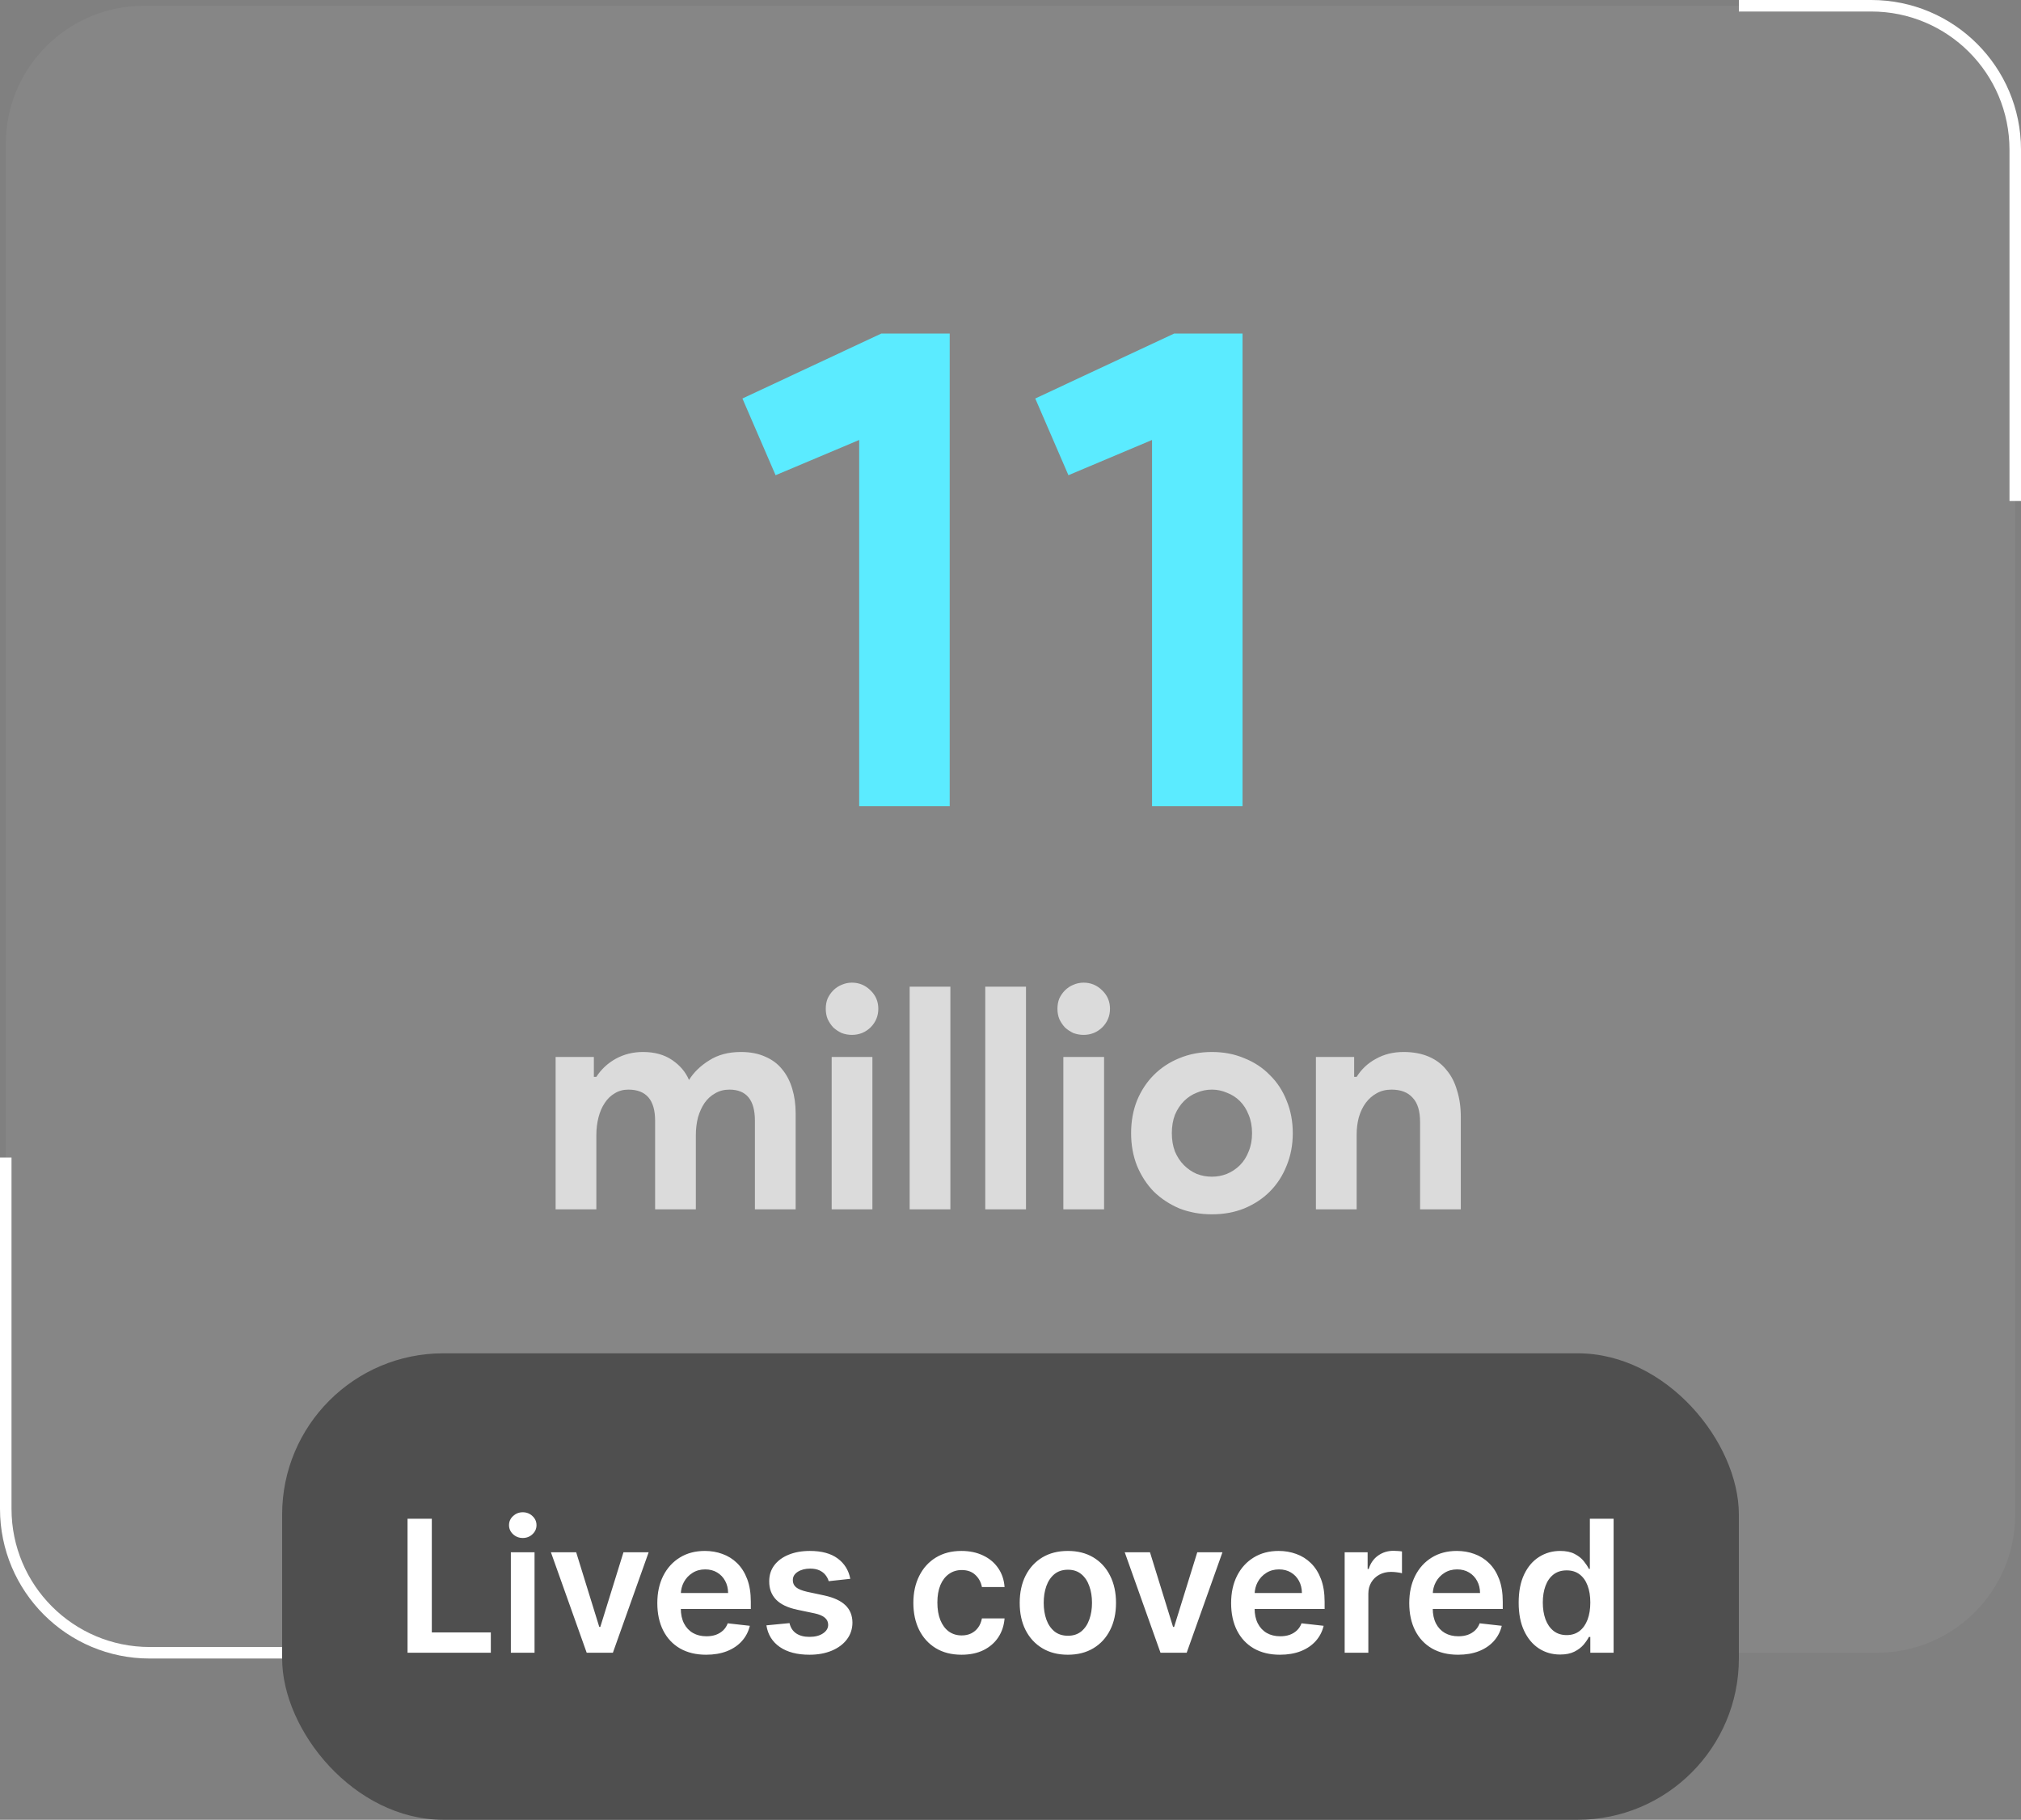 <svg width="351" height="316" viewBox="0 0 351 316" fill="none" xmlns="http://www.w3.org/2000/svg">
<rect x="0" y="0" width="351" height="316" fill="#808080" stroke="none"/>
<rect x="1" y="1" width="349" height="286" rx="24" fill="white" fill-opacity="0.05"/>
<rect x="49" y="235" width="253" height="81" rx="28" fill="#4F4F4F"/>
<path d="M70.78 287V263.727H74.996V283.466H85.246V287H70.78ZM88.723 287V269.545H92.837V287H88.723ZM90.791 267.068C90.14 267.068 89.579 266.852 89.109 266.42C88.64 265.981 88.405 265.455 88.405 264.841C88.405 264.22 88.64 263.693 89.109 263.261C89.579 262.822 90.14 262.602 90.791 262.602C91.45 262.602 92.011 262.822 92.473 263.261C92.943 263.693 93.178 264.22 93.178 264.841C93.178 265.455 92.943 265.981 92.473 266.42C92.011 266.852 91.45 267.068 90.791 267.068ZM112.658 269.545L106.442 287H101.896L95.68 269.545H100.067L104.078 282.511H104.26L108.283 269.545H112.658ZM122.638 287.341C120.888 287.341 119.376 286.977 118.104 286.25C116.839 285.515 115.865 284.477 115.183 283.136C114.501 281.788 114.161 280.201 114.161 278.375C114.161 276.58 114.501 275.004 115.183 273.648C115.873 272.284 116.835 271.223 118.07 270.466C119.304 269.701 120.755 269.318 122.422 269.318C123.498 269.318 124.513 269.492 125.467 269.841C126.429 270.182 127.278 270.712 128.013 271.432C128.755 272.152 129.339 273.068 129.763 274.182C130.187 275.288 130.399 276.606 130.399 278.136V279.398H116.092V276.625H126.456C126.448 275.837 126.278 275.136 125.945 274.523C125.611 273.902 125.145 273.413 124.547 273.057C123.956 272.701 123.267 272.523 122.479 272.523C121.638 272.523 120.899 272.727 120.263 273.136C119.626 273.538 119.13 274.068 118.774 274.727C118.426 275.379 118.248 276.095 118.24 276.875V279.295C118.24 280.311 118.426 281.182 118.797 281.909C119.168 282.629 119.687 283.182 120.354 283.568C121.02 283.947 121.801 284.136 122.695 284.136C123.293 284.136 123.835 284.053 124.32 283.886C124.804 283.712 125.225 283.458 125.581 283.125C125.937 282.792 126.206 282.379 126.388 281.886L130.229 282.318C129.986 283.333 129.524 284.22 128.842 284.977C128.168 285.727 127.304 286.311 126.251 286.727C125.198 287.136 123.994 287.341 122.638 287.341ZM147.675 274.159L143.925 274.568C143.819 274.189 143.633 273.833 143.368 273.5C143.11 273.167 142.762 272.898 142.322 272.693C141.883 272.489 141.345 272.386 140.709 272.386C139.853 272.386 139.133 272.572 138.55 272.943C137.974 273.314 137.69 273.795 137.697 274.386C137.69 274.894 137.875 275.307 138.254 275.625C138.641 275.943 139.277 276.205 140.163 276.409L143.141 277.045C144.792 277.402 146.019 277.966 146.822 278.739C147.633 279.511 148.042 280.523 148.05 281.773C148.042 282.871 147.72 283.841 147.084 284.682C146.455 285.515 145.58 286.167 144.459 286.636C143.338 287.106 142.05 287.341 140.595 287.341C138.459 287.341 136.739 286.894 135.436 286C134.133 285.098 133.357 283.845 133.107 282.239L137.118 281.852C137.3 282.64 137.686 283.235 138.277 283.636C138.868 284.038 139.637 284.239 140.584 284.239C141.561 284.239 142.345 284.038 142.936 283.636C143.535 283.235 143.834 282.739 143.834 282.148C143.834 281.648 143.641 281.235 143.254 280.909C142.875 280.583 142.285 280.333 141.482 280.159L138.504 279.534C136.83 279.186 135.591 278.598 134.788 277.773C133.985 276.939 133.588 275.886 133.595 274.614C133.588 273.538 133.879 272.606 134.47 271.818C135.069 271.023 135.898 270.409 136.959 269.977C138.027 269.538 139.258 269.318 140.652 269.318C142.697 269.318 144.307 269.754 145.482 270.625C146.663 271.496 147.394 272.674 147.675 274.159ZM166.993 287.341C165.25 287.341 163.754 286.958 162.504 286.193C161.262 285.428 160.304 284.371 159.629 283.023C158.963 281.667 158.629 280.106 158.629 278.341C158.629 276.568 158.97 275.004 159.652 273.648C160.334 272.284 161.296 271.223 162.538 270.466C163.788 269.701 165.266 269.318 166.97 269.318C168.387 269.318 169.641 269.58 170.732 270.102C171.83 270.617 172.705 271.348 173.357 272.295C174.008 273.235 174.379 274.333 174.47 275.591H170.538C170.379 274.75 170 274.049 169.402 273.489C168.811 272.92 168.019 272.636 167.027 272.636C166.186 272.636 165.447 272.864 164.811 273.318C164.175 273.765 163.679 274.409 163.322 275.25C162.974 276.091 162.8 277.098 162.8 278.273C162.8 279.462 162.974 280.485 163.322 281.341C163.671 282.189 164.16 282.845 164.788 283.307C165.425 283.761 166.171 283.989 167.027 283.989C167.633 283.989 168.175 283.875 168.652 283.648C169.137 283.413 169.542 283.076 169.868 282.636C170.194 282.197 170.417 281.663 170.538 281.034H174.47C174.372 282.269 174.008 283.364 173.379 284.318C172.75 285.265 171.894 286.008 170.811 286.545C169.728 287.076 168.455 287.341 166.993 287.341ZM185.462 287.341C183.757 287.341 182.28 286.966 181.03 286.216C179.78 285.466 178.81 284.417 178.121 283.068C177.439 281.72 177.098 280.144 177.098 278.341C177.098 276.538 177.439 274.958 178.121 273.602C178.81 272.246 179.78 271.193 181.03 270.443C182.28 269.693 183.757 269.318 185.462 269.318C187.166 269.318 188.643 269.693 189.893 270.443C191.143 271.193 192.109 272.246 192.791 273.602C193.481 274.958 193.825 276.538 193.825 278.341C193.825 280.144 193.481 281.72 192.791 283.068C192.109 284.417 191.143 285.466 189.893 286.216C188.643 286.966 187.166 287.341 185.462 287.341ZM185.484 284.045C186.409 284.045 187.181 283.792 187.803 283.284C188.424 282.769 188.886 282.08 189.189 281.216C189.5 280.352 189.655 279.39 189.655 278.33C189.655 277.261 189.5 276.295 189.189 275.432C188.886 274.561 188.424 273.867 187.803 273.352C187.181 272.837 186.409 272.58 185.484 272.58C184.537 272.58 183.75 272.837 183.121 273.352C182.5 273.867 182.034 274.561 181.723 275.432C181.42 276.295 181.268 277.261 181.268 278.33C181.268 279.39 181.42 280.352 181.723 281.216C182.034 282.08 182.5 282.769 183.121 283.284C183.75 283.792 184.537 284.045 185.484 284.045ZM212.314 269.545L206.098 287H201.553L195.337 269.545H199.723L203.734 282.511H203.916L207.939 269.545H212.314ZM222.294 287.341C220.544 287.341 219.033 286.977 217.76 286.25C216.495 285.515 215.521 284.477 214.839 283.136C214.158 281.788 213.817 280.201 213.817 278.375C213.817 276.58 214.158 275.004 214.839 273.648C215.529 272.284 216.491 271.223 217.726 270.466C218.961 269.701 220.411 269.318 222.078 269.318C223.154 269.318 224.169 269.492 225.124 269.841C226.086 270.182 226.934 270.712 227.669 271.432C228.411 272.152 228.995 273.068 229.419 274.182C229.843 275.288 230.055 276.606 230.055 278.136V279.398H215.749V276.625H226.112C226.105 275.837 225.934 275.136 225.601 274.523C225.268 273.902 224.802 273.413 224.203 273.057C223.612 272.701 222.923 272.523 222.135 272.523C221.294 272.523 220.555 272.727 219.919 273.136C219.283 273.538 218.786 274.068 218.43 274.727C218.082 275.379 217.904 276.095 217.896 276.875V279.295C217.896 280.311 218.082 281.182 218.453 281.909C218.824 282.629 219.343 283.182 220.01 283.568C220.677 283.947 221.457 284.136 222.351 284.136C222.949 284.136 223.491 284.053 223.976 283.886C224.461 283.712 224.881 283.458 225.237 283.125C225.593 282.792 225.862 282.379 226.044 281.886L229.885 282.318C229.643 283.333 229.18 284.22 228.499 284.977C227.824 285.727 226.961 286.311 225.908 286.727C224.855 287.136 223.65 287.341 222.294 287.341ZM233.536 287V269.545H237.524V272.455H237.706C238.024 271.447 238.57 270.67 239.342 270.125C240.123 269.572 241.013 269.295 242.013 269.295C242.24 269.295 242.494 269.307 242.774 269.33C243.062 269.345 243.301 269.371 243.49 269.409V273.193C243.316 273.133 243.039 273.08 242.661 273.034C242.289 272.981 241.929 272.955 241.581 272.955C240.831 272.955 240.157 273.117 239.558 273.443C238.967 273.761 238.501 274.205 238.161 274.773C237.82 275.341 237.649 275.996 237.649 276.739V287H233.536ZM253.232 287.341C251.482 287.341 249.97 286.977 248.697 286.25C247.432 285.515 246.459 284.477 245.777 283.136C245.095 281.788 244.754 280.201 244.754 278.375C244.754 276.58 245.095 275.004 245.777 273.648C246.466 272.284 247.429 271.223 248.663 270.466C249.898 269.701 251.349 269.318 253.016 269.318C254.091 269.318 255.107 269.492 256.061 269.841C257.023 270.182 257.872 270.712 258.607 271.432C259.349 272.152 259.932 273.068 260.357 274.182C260.781 275.288 260.993 276.606 260.993 278.136V279.398H246.686V276.625H257.05C257.042 275.837 256.872 275.136 256.538 274.523C256.205 273.902 255.739 273.413 255.141 273.057C254.55 272.701 253.86 272.523 253.072 272.523C252.232 272.523 251.493 272.727 250.857 273.136C250.22 273.538 249.724 274.068 249.368 274.727C249.019 275.379 248.841 276.095 248.834 276.875V279.295C248.834 280.311 249.019 281.182 249.391 281.909C249.762 282.629 250.281 283.182 250.947 283.568C251.614 283.947 252.394 284.136 253.288 284.136C253.887 284.136 254.429 284.053 254.913 283.886C255.398 283.712 255.819 283.458 256.175 283.125C256.531 282.792 256.8 282.379 256.982 281.886L260.822 282.318C260.58 283.333 260.118 284.22 259.436 284.977C258.762 285.727 257.898 286.311 256.845 286.727C255.792 287.136 254.588 287.341 253.232 287.341ZM270.95 287.307C269.579 287.307 268.352 286.955 267.268 286.25C266.185 285.545 265.329 284.523 264.7 283.182C264.071 281.841 263.757 280.212 263.757 278.295C263.757 276.356 264.075 274.72 264.712 273.386C265.356 272.045 266.223 271.034 267.314 270.352C268.405 269.663 269.621 269.318 270.962 269.318C271.984 269.318 272.825 269.492 273.484 269.841C274.143 270.182 274.666 270.595 275.053 271.08C275.439 271.557 275.738 272.008 275.95 272.432H276.121V263.727H280.246V287H276.2V284.25H275.95C275.738 284.674 275.431 285.125 275.03 285.602C274.628 286.072 274.098 286.473 273.439 286.807C272.78 287.14 271.95 287.307 270.95 287.307ZM272.098 283.932C272.969 283.932 273.712 283.697 274.325 283.227C274.939 282.75 275.405 282.087 275.723 281.239C276.041 280.39 276.2 279.402 276.2 278.273C276.2 277.144 276.041 276.163 275.723 275.33C275.412 274.496 274.95 273.848 274.337 273.386C273.731 272.924 272.984 272.693 272.098 272.693C271.181 272.693 270.416 272.932 269.803 273.409C269.189 273.886 268.727 274.545 268.416 275.386C268.106 276.227 267.95 277.189 267.95 278.273C267.95 279.364 268.106 280.337 268.416 281.193C268.734 282.042 269.2 282.712 269.814 283.205C270.435 283.689 271.196 283.932 272.098 283.932Z" fill="white"/>
<path d="M149.221 140V76.4L134.701 82.52L128.941 69.2L153.061 57.92H164.941V140H149.221ZM200.08 140V76.4L185.56 82.52L179.8 69.2L203.92 57.92H215.8V140H200.08Z" fill="#5BEBFF"/>
<path d="M96.497 183.54H103.139V186.996H103.571C104.399 185.7 105.515 184.656 106.919 183.864C108.359 183.072 109.943 182.676 111.671 182.676C113.687 182.676 115.379 183.144 116.747 184.08C118.115 185.016 119.087 186.168 119.663 187.536C120.491 186.204 121.661 185.07 123.173 184.134C124.685 183.162 126.521 182.676 128.681 182.676C130.301 182.676 131.705 182.946 132.893 183.486C134.081 183.99 135.053 184.71 135.809 185.646C136.601 186.582 137.195 187.716 137.591 189.048C137.987 190.344 138.185 191.766 138.185 193.314V210H131.111V194.61C131.111 191.01 129.635 189.21 126.683 189.21C125.747 189.21 124.919 189.426 124.199 189.858C123.479 190.254 122.867 190.812 122.363 191.532C121.895 192.216 121.517 193.044 121.229 194.016C120.977 194.988 120.851 196.032 120.851 197.148V210H113.777V194.61C113.777 191.01 112.229 189.21 109.133 189.21C108.233 189.21 107.441 189.426 106.757 189.858C106.073 190.254 105.497 190.812 105.029 191.532C104.561 192.216 104.201 193.044 103.949 194.016C103.697 194.988 103.571 196.032 103.571 197.148V210H96.497V183.54ZM147.952 179.706C147.34 179.706 146.746 179.598 146.17 179.382C145.63 179.13 145.144 178.806 144.712 178.41C144.316 177.978 143.992 177.492 143.74 176.952C143.524 176.412 143.416 175.818 143.416 175.17C143.416 174.522 143.524 173.928 143.74 173.388C143.992 172.848 144.316 172.38 144.712 171.984C145.144 171.552 145.63 171.228 146.17 171.012C146.746 170.76 147.34 170.634 147.952 170.634C149.212 170.634 150.292 171.084 151.192 171.984C152.092 172.848 152.542 173.91 152.542 175.17C152.542 176.43 152.092 177.51 151.192 178.41C150.292 179.274 149.212 179.706 147.952 179.706ZM144.442 210V183.54H151.516V210H144.442ZM157.985 210V171.336H165.059V210H157.985ZM171.116 210V171.336H178.19V210H171.116ZM188.189 179.706C187.577 179.706 186.983 179.598 186.407 179.382C185.867 179.13 185.381 178.806 184.949 178.41C184.553 177.978 184.229 177.492 183.977 176.952C183.761 176.412 183.653 175.818 183.653 175.17C183.653 174.522 183.761 173.928 183.977 173.388C184.229 172.848 184.553 172.38 184.949 171.984C185.381 171.552 185.867 171.228 186.407 171.012C186.983 170.76 187.577 170.634 188.189 170.634C189.449 170.634 190.529 171.084 191.429 171.984C192.329 172.848 192.779 173.91 192.779 175.17C192.779 176.43 192.329 177.51 191.429 178.41C190.529 179.274 189.449 179.706 188.189 179.706ZM184.679 210V183.54H191.753V210H184.679ZM210.486 182.676C212.538 182.676 214.41 183.036 216.102 183.756C217.83 184.44 219.306 185.412 220.53 186.672C221.79 187.896 222.762 189.372 223.446 191.1C224.166 192.828 224.526 194.718 224.526 196.77C224.526 198.822 224.166 200.712 223.446 202.44C222.762 204.168 221.79 205.662 220.53 206.922C219.306 208.146 217.83 209.118 216.102 209.838C214.41 210.522 212.538 210.864 210.486 210.864C208.434 210.864 206.544 210.522 204.816 209.838C203.124 209.118 201.648 208.146 200.388 206.922C199.164 205.662 198.192 204.168 197.472 202.44C196.788 200.712 196.446 198.822 196.446 196.77C196.446 194.718 196.788 192.828 197.472 191.1C198.192 189.372 199.164 187.896 200.388 186.672C201.648 185.412 203.124 184.44 204.816 183.756C206.544 183.036 208.434 182.676 210.486 182.676ZM210.486 204.33C211.386 204.33 212.25 204.168 213.078 203.844C213.942 203.484 214.698 202.98 215.346 202.332C215.994 201.684 216.498 200.892 216.858 199.956C217.254 199.02 217.452 197.958 217.452 196.77C217.452 195.582 217.254 194.52 216.858 193.584C216.498 192.648 215.994 191.856 215.346 191.208C214.698 190.56 213.942 190.074 213.078 189.75C212.25 189.39 211.386 189.21 210.486 189.21C209.55 189.21 208.668 189.39 207.84 189.75C207.012 190.074 206.274 190.56 205.626 191.208C204.978 191.856 204.456 192.648 204.06 193.584C203.7 194.52 203.52 195.582 203.52 196.77C203.52 197.958 203.7 199.02 204.06 199.956C204.456 200.892 204.978 201.684 205.626 202.332C206.274 202.98 207.012 203.484 207.84 203.844C208.668 204.168 209.55 204.33 210.486 204.33ZM235.186 186.996H235.618C236.446 185.664 237.562 184.62 238.966 183.864C240.37 183.072 241.972 182.676 243.772 182.676C245.428 182.676 246.886 182.946 248.146 183.486C249.406 184.026 250.432 184.8 251.224 185.808C252.052 186.78 252.664 187.968 253.06 189.372C253.492 190.74 253.708 192.27 253.708 193.962V210H246.634V194.826C246.634 192.918 246.202 191.514 245.338 190.614C244.51 189.678 243.286 189.21 241.666 189.21C240.694 189.21 239.83 189.426 239.074 189.858C238.354 190.254 237.724 190.812 237.184 191.532C236.68 192.216 236.284 193.044 235.996 194.016C235.744 194.952 235.618 195.96 235.618 197.04V210H228.544V183.54H235.186V186.996Z" fill="white" fill-opacity="0.7"/>
<path d="M1 201V262C1 275.807 12.193 287 26 287H49" stroke="white" stroke-width="2"/>
<path d="M350 87V26C350 12.193 338.807 1 325 1H302" stroke="white" stroke-width="2"/>
</svg>
